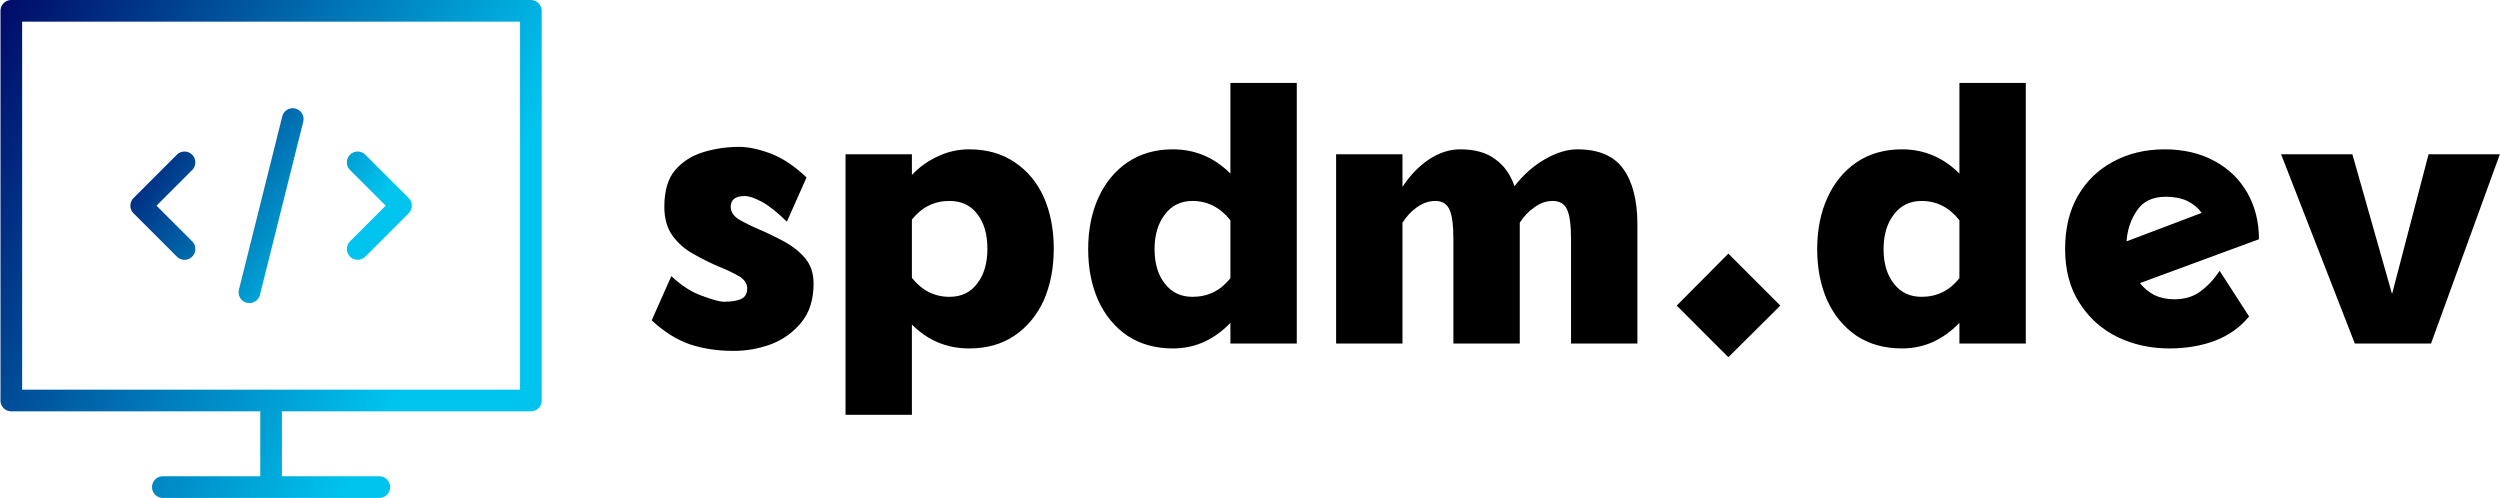 <svg data-v-423bf9ae="" xmlns="http://www.w3.org/2000/svg" viewBox="0 0 452 90" class="iconLeft"><!----><!----><!----><g data-v-423bf9ae="" id="b0fdab65-a2cf-404e-80ca-65cd774f0049" fill="#000000" transform="matrix(6.349,0,0,6.349,116.048,5.857)"><path d="M3.00 7.29L3.00 7.29L3.00 7.29Q3.00 7.52 2.81 7.60L2.81 7.60L2.81 7.60Q2.63 7.67 2.34 7.67L2.34 7.67L2.34 7.67Q2.16 7.67 1.71 7.50L1.71 7.50L1.71 7.50Q1.26 7.34 0.84 6.94L0.84 6.94L0.28 8.20L0.28 8.20Q0.81 8.69 1.36 8.88L1.36 8.88L1.36 8.88Q1.92 9.07 2.62 9.07L2.62 9.07L2.62 9.07Q3.16 9.07 3.68 8.88L3.68 8.88L3.68 8.88Q4.20 8.68 4.54 8.26L4.54 8.26L4.54 8.26Q4.89 7.84 4.89 7.15L4.89 7.15L4.89 7.15Q4.89 6.72 4.65 6.43L4.65 6.43L4.65 6.43Q4.41 6.15 4.06 5.96L4.06 5.96L4.06 5.96Q3.71 5.77 3.36 5.62L3.36 5.62L3.36 5.62Q3.01 5.47 2.77 5.33L2.77 5.33L2.77 5.33Q2.53 5.18 2.53 4.97L2.53 4.97L2.53 4.97Q2.53 4.66 2.93 4.66L2.93 4.66L2.93 4.66Q3.11 4.66 3.41 4.82L3.41 4.82L3.41 4.82Q3.71 4.98 4.13 5.39L4.13 5.39L4.69 4.13L4.69 4.13Q4.17 3.64 3.67 3.45L3.67 3.45L3.67 3.45Q3.16 3.26 2.77 3.26L2.77 3.26L2.77 3.26Q2.24 3.26 1.75 3.41L1.75 3.41L1.75 3.41Q1.26 3.56 0.95 3.92L0.95 3.92L0.95 3.92Q0.64 4.28 0.64 4.97L0.64 4.97L0.64 4.97Q0.64 5.47 0.88 5.80L0.88 5.80L0.88 5.80Q1.12 6.12 1.47 6.31L1.47 6.31L1.47 6.31Q1.82 6.51 2.17 6.66L2.17 6.66L2.17 6.66Q2.52 6.80 2.76 6.94L2.76 6.94L2.76 6.94Q3.00 7.08 3.00 7.29ZM7.69 3.47L5.80 3.47L5.80 10.89L7.69 10.89L7.69 8.32L7.69 8.32Q8.37 9.00 9.32 9.00L9.32 9.00L9.32 9.00Q10.08 9.00 10.62 8.63L10.62 8.63L10.62 8.63Q11.16 8.26 11.45 7.62L11.45 7.62L11.45 7.62Q11.73 6.97 11.73 6.16L11.73 6.16L11.73 6.16Q11.73 5.35 11.45 4.70L11.45 4.70L11.45 4.70Q11.16 4.06 10.62 3.70L10.62 3.70L10.62 3.70Q10.08 3.33 9.32 3.33L9.32 3.33L9.32 3.33Q8.85 3.33 8.43 3.53L8.43 3.53L8.43 3.53Q8.01 3.72 7.69 4.06L7.69 4.06L7.69 3.47ZM7.69 6.99L7.69 6.99L7.69 5.33L7.69 5.33Q8.11 4.80 8.76 4.80L8.76 4.80L8.76 4.80Q9.27 4.80 9.55 5.17L9.55 5.17L9.55 5.17Q9.84 5.54 9.84 6.16L9.84 6.16L9.84 6.16Q9.84 6.78 9.55 7.15L9.55 7.15L9.55 7.15Q9.27 7.53 8.76 7.53L8.76 7.53L8.76 7.53Q8.12 7.53 7.69 6.99ZM16.76 8.86L18.65 8.86L18.65 1.44L16.76 1.44L16.76 4.02L16.76 4.02Q16.07 3.33 15.12 3.33L15.12 3.33L15.12 3.33Q14.38 3.33 13.83 3.70L13.83 3.70L13.83 3.70Q13.29 4.07 13.00 4.71L13.00 4.71L13.00 4.71Q12.71 5.35 12.71 6.17L12.71 6.17L12.71 6.17Q12.71 7.00 13.00 7.64L13.00 7.64L13.00 7.64Q13.29 8.27 13.83 8.64L13.83 8.64L13.83 8.64Q14.38 9.00 15.12 9.00L15.12 9.00L15.12 9.00Q15.60 9.00 16.02 8.81L16.02 8.81L16.02 8.81Q16.44 8.61 16.76 8.27L16.76 8.27L16.76 8.86ZM16.76 5.35L16.76 5.35L16.76 7.00L16.76 7.00Q16.34 7.53 15.68 7.53L15.68 7.53L15.68 7.53Q15.18 7.53 14.89 7.15L14.89 7.15L14.89 7.15Q14.60 6.78 14.60 6.17L14.60 6.17L14.60 6.17Q14.60 5.57 14.89 5.19L14.89 5.19L14.89 5.19Q15.18 4.80 15.68 4.80L15.68 4.80L15.68 4.80Q16.32 4.80 16.76 5.35ZM19.77 3.47L19.77 8.86L21.66 8.86L21.66 5.42L21.66 5.42Q21.83 5.15 22.07 4.98L22.07 4.98L22.07 4.98Q22.32 4.80 22.60 4.80L22.60 4.80L22.60 4.80Q22.89 4.80 23.00 5.05L23.00 5.05L23.00 5.05Q23.11 5.29 23.11 5.89L23.11 5.89L23.11 8.86L25.00 8.86L25.00 8.86Q25.00 8.01 25.00 7.14L25.00 7.14L25.00 7.14Q25.00 6.27 25.00 5.42L25.00 5.42L25.00 5.42Q25.17 5.15 25.42 4.98L25.42 4.98L25.42 4.98Q25.66 4.80 25.94 4.80L25.94 4.80L25.94 4.80Q26.24 4.80 26.35 5.05L26.35 5.05L26.35 5.05Q26.46 5.29 26.46 5.89L26.46 5.89L26.46 8.86L28.35 8.86L28.35 5.47L28.35 5.47Q28.35 4.45 27.95 3.89L27.95 3.89L27.95 3.89Q27.55 3.33 26.64 3.33L26.64 3.33L26.64 3.33Q26.21 3.33 25.72 3.61L25.72 3.61L25.72 3.61Q25.23 3.89 24.85 4.38L24.85 4.38L24.85 4.38Q24.68 3.88 24.30 3.61L24.30 3.61L24.30 3.61Q23.93 3.33 23.30 3.33L23.30 3.33L23.30 3.33Q22.85 3.33 22.41 3.62L22.41 3.62L22.41 3.62Q21.98 3.91 21.66 4.40L21.66 4.40L21.66 3.47L19.77 3.47ZM29.47 7.78L30.94 9.25L32.42 7.78L30.94 6.30L29.47 7.78ZM37.52 8.86L39.41 8.86L39.41 1.44L37.52 1.44L37.52 4.02L37.52 4.02Q36.83 3.33 35.88 3.33L35.88 3.33L35.88 3.33Q35.14 3.33 34.59 3.70L34.59 3.70L34.59 3.70Q34.05 4.07 33.76 4.71L33.76 4.71L33.76 4.71Q33.47 5.35 33.47 6.17L33.47 6.17L33.47 6.17Q33.47 7.00 33.76 7.64L33.76 7.64L33.76 7.64Q34.05 8.27 34.59 8.64L34.59 8.64L34.59 8.64Q35.14 9.00 35.88 9.00L35.88 9.00L35.88 9.00Q36.36 9.00 36.78 8.81L36.78 8.81L36.78 8.81Q37.20 8.61 37.52 8.27L37.52 8.27L37.52 8.86ZM37.52 5.35L37.52 5.35L37.52 7.00L37.52 7.00Q37.10 7.53 36.44 7.53L36.44 7.53L36.44 7.53Q35.94 7.53 35.65 7.15L35.65 7.15L35.65 7.15Q35.36 6.78 35.36 6.17L35.36 6.17L35.36 6.17Q35.36 5.57 35.65 5.19L35.65 5.19L35.65 5.19Q35.94 4.80 36.44 4.80L36.44 4.80L36.44 4.80Q37.09 4.80 37.52 5.35ZM40.53 6.17L40.53 6.17L40.53 6.17Q40.53 7.06 40.93 7.69L40.93 7.69L40.93 7.69Q41.33 8.33 42.01 8.67L42.01 8.67L42.01 8.67Q42.69 9.00 43.50 9.00L43.50 9.00L43.50 9.00Q44.21 9.00 44.80 8.78L44.80 8.78L44.80 8.78Q45.39 8.55 45.77 8.09L45.77 8.09L44.93 6.79L44.93 6.79Q44.70 7.14 44.39 7.37L44.39 7.37L44.39 7.37Q44.09 7.60 43.64 7.60L43.64 7.60L43.64 7.60Q43.32 7.60 43.07 7.48L43.07 7.48L43.07 7.48Q42.83 7.35 42.66 7.14L42.66 7.14L46.05 5.89L46.05 5.89Q46.05 5.15 45.72 4.57L45.72 4.57L45.72 4.57Q45.39 3.99 44.78 3.66L44.78 3.66L44.78 3.66Q44.17 3.33 43.36 3.33L43.36 3.33L43.36 3.33Q42.55 3.33 41.90 3.68L41.90 3.68L41.90 3.68Q41.26 4.02 40.89 4.66L40.89 4.66L40.89 4.66Q40.53 5.29 40.53 6.17ZM44.42 5.14L44.42 5.14L42.28 5.95L42.28 5.95Q42.31 5.47 42.57 5.08L42.57 5.08L42.57 5.08Q42.83 4.68 43.40 4.68L43.40 4.68L43.40 4.68Q43.75 4.68 44.01 4.80L44.01 4.80L44.01 4.80Q44.27 4.93 44.42 5.14ZM46.68 3.47L48.78 8.86L50.95 8.86L52.91 3.47L50.88 3.47L49.84 7.45L48.71 3.47L46.68 3.47Z"></path></g><defs data-v-423bf9ae=""><linearGradient data-v-423bf9ae="" gradientTransform="rotate(25)" id="4c495e7c-440a-49c7-9e9a-369a66117ada" x1="0%" y1="0%" x2="100%" y2="0%"><stop data-v-423bf9ae="" offset="0%" style="stop-color: rgb(0, 10, 104); stop-opacity: 1;"></stop><stop data-v-423bf9ae="" offset="100%" style="stop-color: rgb(0, 196, 238); stop-opacity: 1;"></stop></linearGradient></defs><g data-v-423bf9ae="" id="c2eb6f1a-dd79-4515-93e4-990173742974" transform="matrix(1.957,0,0,1.957,-13.609,-17.609)" stroke="none" fill="url(#4c495e7c-440a-49c7-9e9a-369a66117ada)"><path d="M56 9H8a1 1 0 0 0-1 1v36a1 1 0 0 0 1 1h23v6h-9a1 1 0 1 0 0 2h20a1 1 0 1 0 0-2h-9v-6h23a1 1 0 0 0 1-1V10a1 1 0 0 0-1-1zm-1 36H9V11h46v34z"></path><path d="M23.293 32.707a.997.997 0 0 0 1.414 0 .999.999 0 0 0 0-1.414L21.414 28l3.293-3.293a.999.999 0 1 0-1.414-1.414l-4 4a.999.999 0 0 0 0 1.414l4 4zM39.293 32.707a.997.997 0 0 0 1.414 0l4-4a.999.999 0 0 0 0-1.414l-4-4a.999.999 0 1 0-1.414 1.414L42.586 28l-3.293 3.293a.999.999 0 0 0 0 1.414zM29.757 36.97a1 1 0 0 0 1.213-.728l4-16a.999.999 0 0 0-.728-1.213.996.996 0 0 0-1.212.728l-4 16a1 1 0 0 0 .727 1.213z"></path></g><!----></svg>
